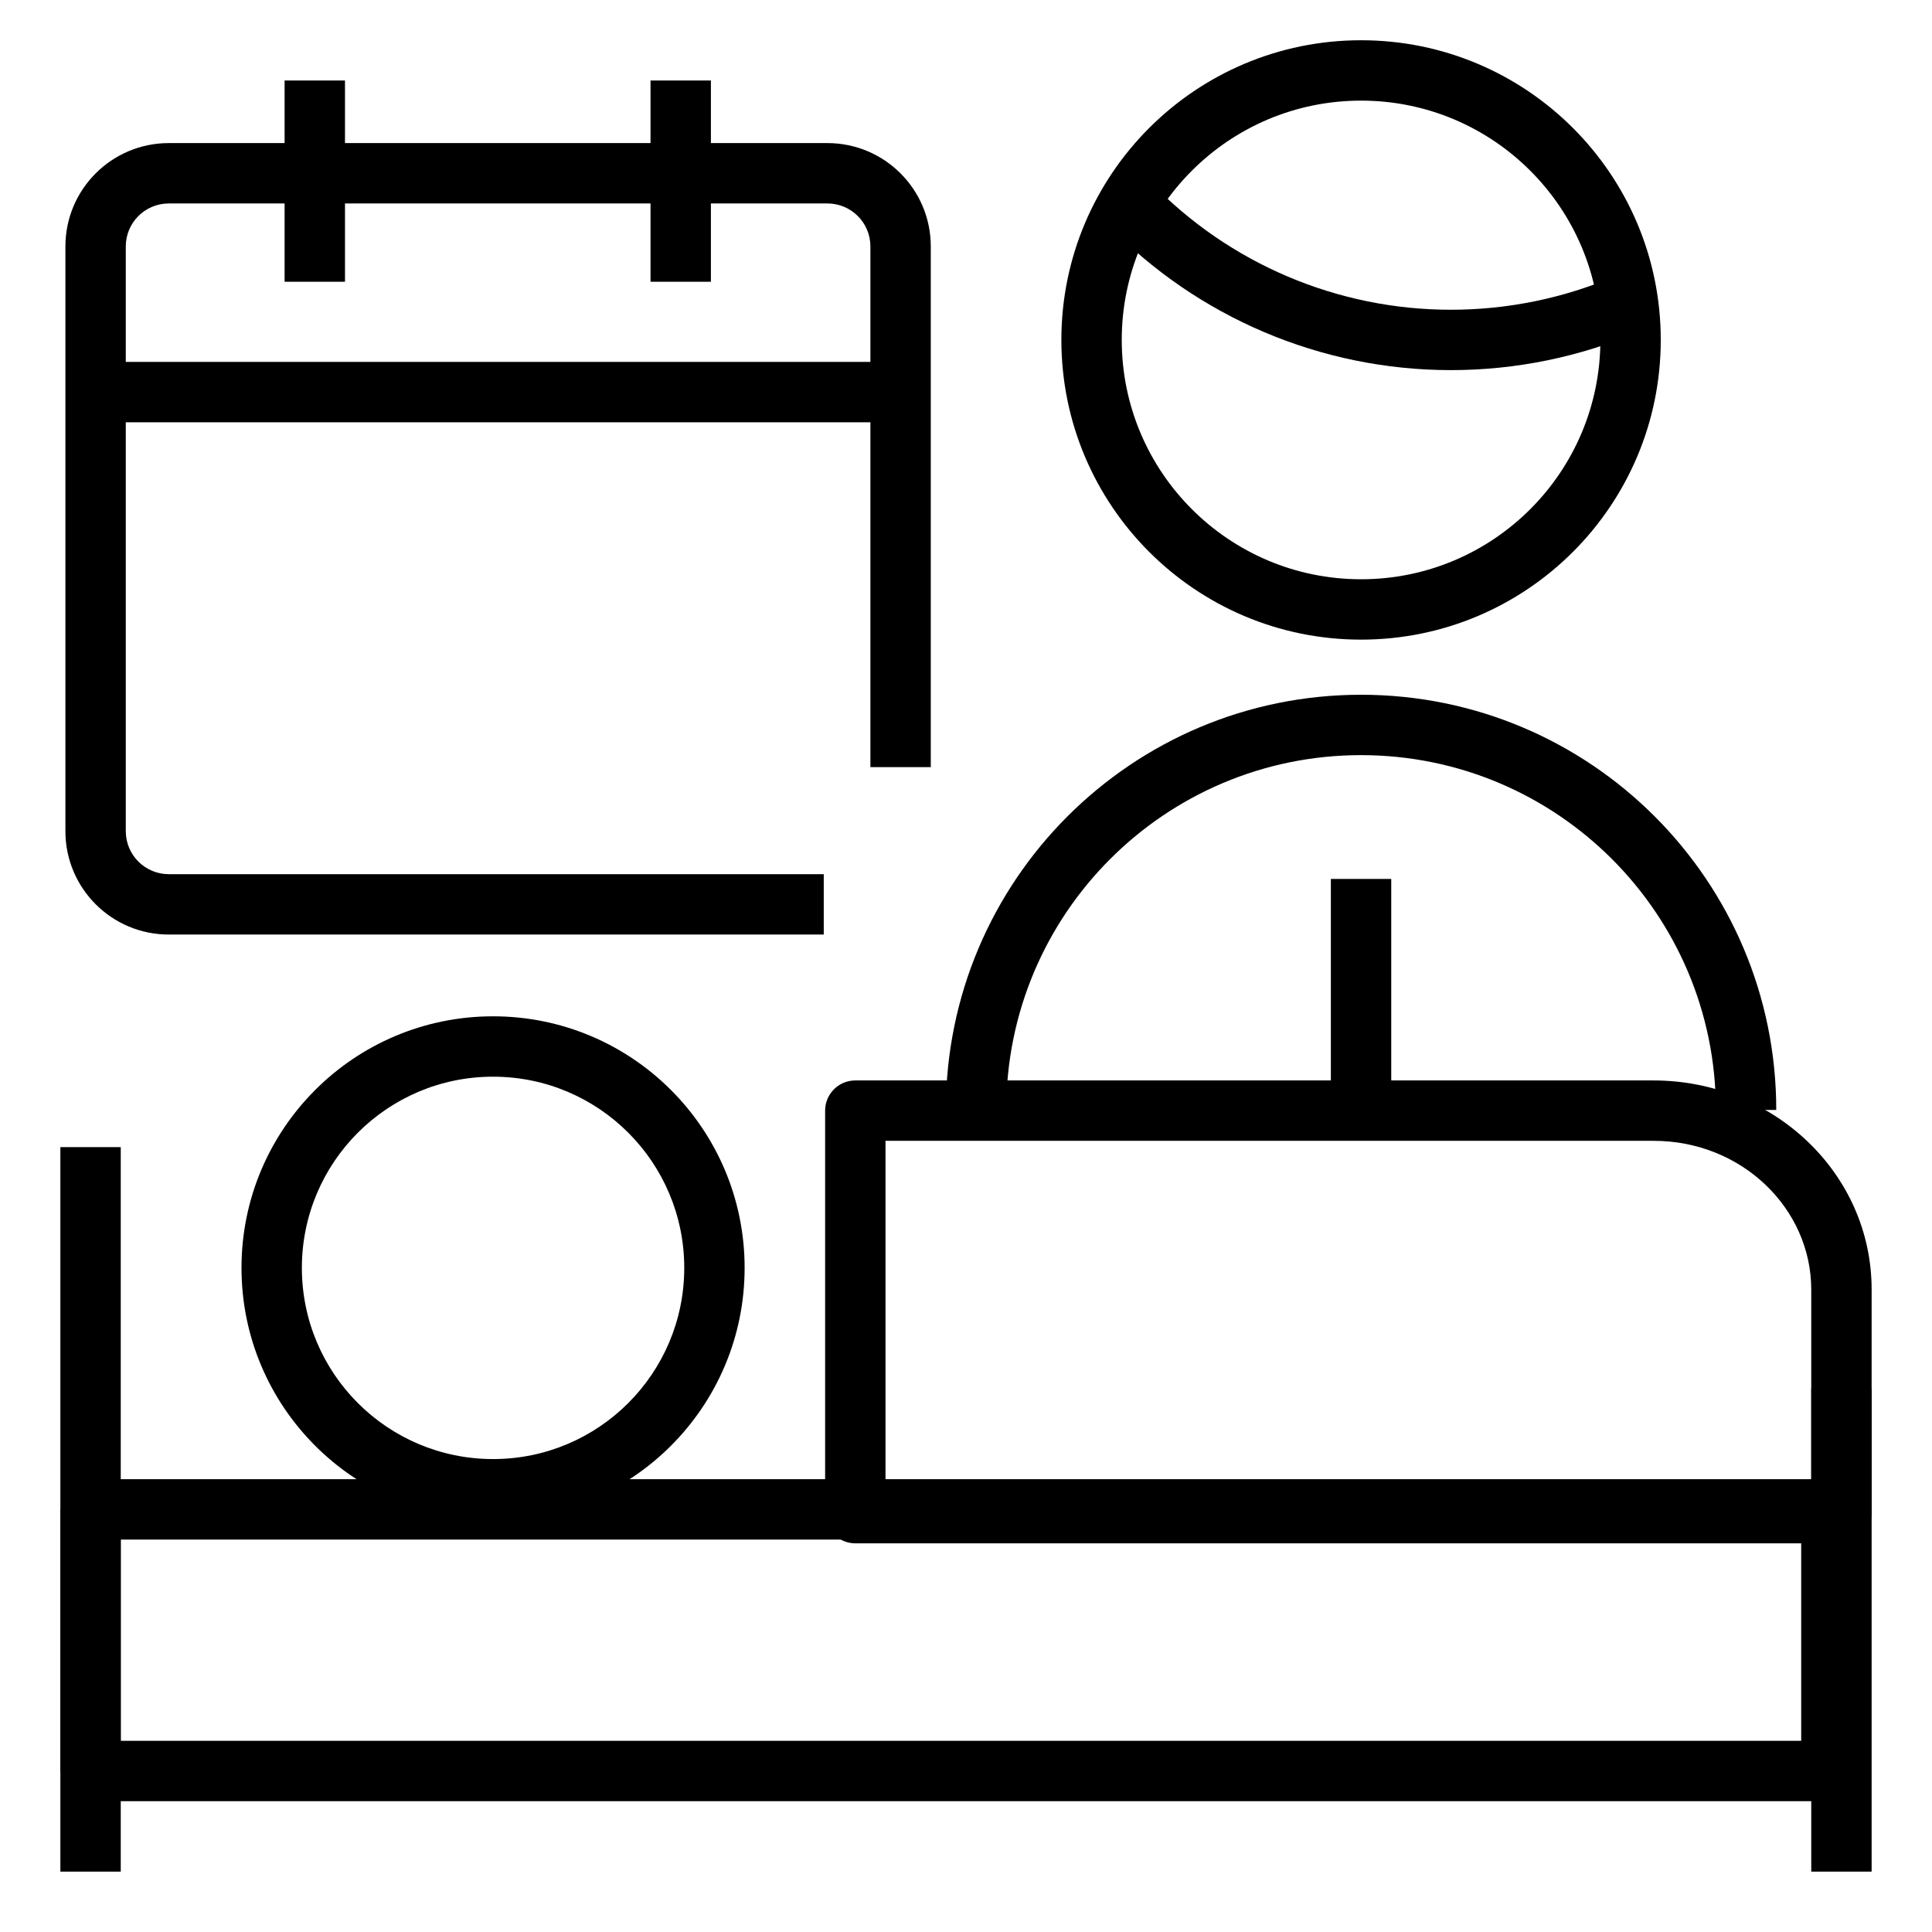 <svg width="96" height="96" viewBox="0 0 96 96" fill="none" xmlns="http://www.w3.org/2000/svg">
  <path fill-rule="evenodd" clip-rule="evenodd"
    d="M12 63C12 56.096 17.596 50.5 24.5 50.5C31.404 50.5 37 56.096 37 63C37 69.904 31.404 75.5 24.5 75.5C17.596 75.5 12 69.904 12 63ZM24.5 53.5C19.253 53.5 15 57.753 15 63C15 68.247 19.253 72.5 24.5 72.5C29.747 72.5 34 68.247 34 63C34 57.753 29.747 53.5 24.5 53.5Z"
    fill="currentcolor" />
  <path fill-rule="evenodd" clip-rule="evenodd"
    d="M41 55.187C41 54.359 41.672 53.687 42.5 53.687H82.167C88.08 53.687 93 58.27 93 64.076V75.187C93 76.015 92.328 76.687 91.5 76.687H42.5C41.672 76.687 41 76.015 41 75.187V55.187ZM44 56.687V73.687H90V64.076C90 60.063 86.563 56.687 82.167 56.687H44Z"
    fill="currentcolor" />
  <path fill-rule="evenodd" clip-rule="evenodd"
    d="M3 75L4.5 73.5H91L92.5 75V88L91 89.5H4.5L3 88V75ZM6 76.5V86.5H89.5V76.5H6Z" fill="currentcolor" />
  <path fill-rule="evenodd" clip-rule="evenodd" d="M3 93L3 57H6L6 93H3Z" fill="currentcolor" />
  <path fill-rule="evenodd" clip-rule="evenodd" d="M90 93V69H93V93H90Z" fill="currentcolor" />
  <path fill-rule="evenodd" clip-rule="evenodd"
    d="M8.386 10.11C7.206 10.11 6.25 11.066 6.25 12.246V41.301C6.25 42.481 7.206 43.437 8.386 43.437H40.932V46.437H8.386C5.55 46.437 3.25 44.138 3.25 41.301V12.246C3.25 9.409 5.55 7.11 8.386 7.11H41.114C43.951 7.11 46.25 9.409 46.25 12.246V38.119H43.25V12.246C43.25 11.066 42.294 10.11 41.114 10.11H8.386Z"
    fill="currentcolor" />
  <path fill-rule="evenodd" clip-rule="evenodd" d="M44.75 20.983H4.75V17.983H44.75V20.983Z"
    fill="currentcolor" />
  <path fill-rule="evenodd" clip-rule="evenodd" d="M17.142 4V14H14.142V4H17.142Z" fill="currentcolor" />
  <path fill-rule="evenodd" clip-rule="evenodd" d="M35.324 4V14H32.324V4H35.324Z" fill="currentcolor" />
  <path fill-rule="evenodd" clip-rule="evenodd" d="M66.13 55.152V43.674H69.13V55.152H66.13Z"
    fill="currentcolor" />
  <path fill-rule="evenodd" clip-rule="evenodd"
    d="M67.63 37.522C57.893 37.522 50 45.415 50 55.152H47C47 43.758 56.237 34.522 67.63 34.522C79.024 34.522 88.261 43.758 88.261 55.152H85.261C85.261 45.415 77.368 37.522 67.63 37.522Z"
    fill="currentcolor" />
  <path fill-rule="evenodd" clip-rule="evenodd"
    d="M72.095 18.391C65.651 18.392 59.484 15.772 55.011 11.133L57.171 9.051C61.078 13.104 66.466 15.393 72.095 15.391C74.917 15.392 77.71 14.818 80.303 13.704L81.488 16.46C78.521 17.735 75.325 18.392 72.095 18.391Z"
    fill="currentcolor" />
  <path fill-rule="evenodd" clip-rule="evenodd"
    d="M52.739 16.891C52.739 8.667 59.406 2 67.63 2C75.855 2 82.522 8.667 82.522 16.891C82.522 25.116 75.855 31.783 67.63 31.783C59.406 31.783 52.739 25.116 52.739 16.891ZM67.63 5C61.063 5 55.739 10.324 55.739 16.891C55.739 23.459 61.063 28.783 67.63 28.783C74.198 28.783 79.522 23.459 79.522 16.891C79.522 10.324 74.198 5 67.63 5Z"
    fill="currentcolor" />
</svg>